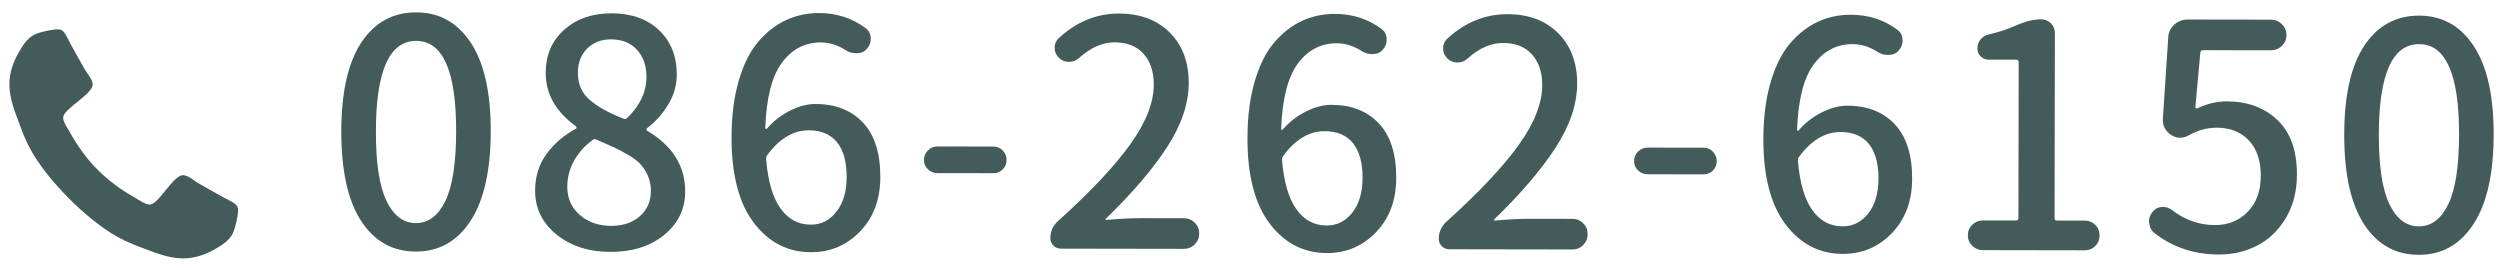 <?xml version="1.0" encoding="utf-8"?>
<!-- Generator: Adobe Illustrator 19.2.1, SVG Export Plug-In . SVG Version: 6.00 Build 0)  -->
<svg version="1.1" id="レイヤー_1" xmlns="http://www.w3.org/2000/svg" xmlns:xlink="http://www.w3.org/1999/xlink" x="0px"
	 y="0px" viewBox="0 0 223.215 24.124" enable-background="new 0 0 223.215 24.124" xml:space="preserve">
<g>
	<g>
		<path fill="#435B5B" d="M37.128,22.461c-2.078-0.004-3.708-0.917-4.89-2.742c-1.182-1.824-1.77-4.496-1.764-8.015
			c0.005-3.481,0.602-6.119,1.79-7.913c1.188-1.793,2.821-2.689,4.899-2.686c2.06,0.004,3.685,0.908,4.876,2.715
			c1.191,1.807,1.784,4.442,1.778,7.906c-0.006,3.5-0.607,6.164-1.804,7.994C40.816,21.551,39.187,22.465,37.128,22.461z
			 M34.51,17.946c0.636,1.313,1.509,1.971,2.622,1.973c1.112,0.002,1.988-0.652,2.628-1.965c0.64-1.311,0.962-3.389,0.967-6.232
			c0.009-5.377-1.181-8.068-3.569-8.072c-2.388-0.004-3.586,2.684-3.595,8.061C33.558,14.553,33.874,16.631,34.51,17.946z"/>
		<path fill="#435B5B" d="M54.496,22.49c-1.933-0.003-3.536-0.521-4.81-1.553c-1.275-1.032-1.91-2.341-1.908-3.927
			c0.002-1.258,0.346-2.352,1.031-3.279c0.685-0.929,1.557-1.674,2.615-2.238c0.036-0.018,0.055-0.05,0.055-0.096
			c0-0.045-0.019-0.086-0.055-0.123c-1.802-1.297-2.702-2.885-2.699-4.762c0.003-1.604,0.556-2.893,1.661-3.867
			c1.104-0.973,2.513-1.459,4.227-1.455c1.768,0.002,3.18,0.506,4.236,1.51c1.056,1.005,1.582,2.327,1.58,3.968
			c-0.001,0.948-0.263,1.845-0.784,2.692c-0.521,0.847-1.146,1.543-1.876,2.088c-0.037,0.037-0.055,0.078-0.055,0.123
			c0,0.047,0.018,0.078,0.055,0.096c2.276,1.336,3.413,3.15,3.409,5.447c-0.002,1.551-0.625,2.834-1.866,3.853
			C58.07,21.985,56.465,22.493,54.496,22.49z M54.555,20.167c1.057,0.001,1.915-0.285,2.572-0.857
			c0.657-0.574,0.986-1.334,0.988-2.282c0.001-0.492-0.09-0.938-0.271-1.341c-0.182-0.4-0.396-0.738-0.641-1.012
			s-0.61-0.553-1.092-0.836c-0.483-0.283-0.916-0.512-1.298-0.686s-0.911-0.407-1.585-0.7c-0.037-0.019-0.082-0.027-0.137-0.027
			c-0.073-0.001-0.137,0.026-0.191,0.081c-0.694,0.51-1.242,1.125-1.644,1.844c-0.402,0.719-0.604,1.498-0.605,2.336
			c-0.001,1.021,0.371,1.856,1.117,2.504C52.513,19.839,53.443,20.165,54.555,20.167z M55.664,10.597
			c0.127,0.056,0.236,0.037,0.328-0.054c1.15-1.11,1.727-2.34,1.729-3.689c0.001-0.984-0.28-1.786-0.844-2.407
			c-0.564-0.62-1.338-0.932-2.323-0.934c-0.857-0.001-1.564,0.271-2.121,0.817c-0.557,0.546-0.836,1.275-0.837,2.186
			c-0.001,0.984,0.348,1.783,1.049,2.395C53.346,9.522,54.352,10.084,55.664,10.597z"/>
		<path fill="#435B5B" d="M77.284,2.511c0.309,0.22,0.464,0.539,0.463,0.958c-0.001,0.347-0.12,0.646-0.357,0.902
			c-0.219,0.254-0.52,0.381-0.903,0.381c-0.019,0-0.037,0-0.055,0c-0.347-0.001-0.656-0.092-0.929-0.275
			c-0.71-0.457-1.448-0.686-2.214-0.688c-1.422-0.002-2.581,0.603-3.476,1.813c-0.896,1.211-1.391,3.156-1.486,5.836
			c0,0.037,0.014,0.064,0.041,0.082c0.027,0.02,0.059,0.01,0.096-0.027c0.584-0.673,1.273-1.209,2.067-1.609s1.555-0.6,2.284-0.598
			c1.786,0.002,3.198,0.557,4.236,1.661c1.037,1.104,1.554,2.724,1.55,4.856c-0.003,1.986-0.603,3.604-1.799,4.85
			c-1.196,1.248-2.66,1.869-4.392,1.866c-2.078-0.003-3.781-0.881-5.109-2.634c-1.329-1.752-1.989-4.296-1.984-7.632
			c0.003-1.914,0.22-3.604,0.651-5.071c0.431-1.467,1.016-2.627,1.756-3.483c0.74-0.854,1.561-1.491,2.464-1.909
			s1.883-0.627,2.94-0.625C74.697,1.167,76.083,1.616,77.284,2.511z M72.388,20.058c0.93,0.001,1.696-0.384,2.299-1.158
			c0.603-0.773,0.905-1.808,0.907-3.103c0.002-1.348-0.283-2.379-0.856-3.091c-0.573-0.712-1.416-1.069-2.528-1.071
			c-1.386-0.002-2.626,0.744-3.722,2.236c-0.074,0.109-0.101,0.229-0.083,0.355c0.161,1.951,0.586,3.41,1.278,4.377
			C70.375,19.572,71.276,20.056,72.388,20.058z"/>
		<path fill="#435B5B" d="M83.695,15.456c-0.328,0-0.611-0.115-0.847-0.344c-0.237-0.228-0.355-0.506-0.354-0.834
			c0.001-0.328,0.119-0.61,0.357-0.848c0.237-0.236,0.52-0.354,0.848-0.354l5.004,0.008c0.328,0.001,0.606,0.12,0.833,0.357
			c0.227,0.237,0.341,0.52,0.34,0.848c0,0.328-0.115,0.606-0.343,0.834c-0.229,0.228-0.506,0.341-0.834,0.34L83.695,15.456z"/>
		<path fill="#435B5B" d="M94.709,22.2c-0.255,0-0.474-0.092-0.656-0.274c-0.182-0.183-0.273-0.401-0.272-0.657
			c0.001-0.619,0.239-1.139,0.713-1.557c2.884-2.602,5.026-4.877,6.423-6.826c1.398-1.947,2.098-3.724,2.101-5.328
			c0.002-1.148-0.302-2.064-0.912-2.75c-0.61-0.684-1.47-1.027-2.582-1.029c-1.076-0.002-2.134,0.461-3.174,1.39
			c-0.256,0.237-0.557,0.354-0.903,0.354H95.42c-0.328-0.001-0.62-0.119-0.875-0.357c-0.255-0.256-0.382-0.557-0.381-0.902
			c0-0.347,0.128-0.639,0.384-0.875c1.588-1.455,3.375-2.182,5.363-2.179c1.896,0.003,3.408,0.571,4.537,1.702
			c1.128,1.133,1.691,2.629,1.688,4.488c-0.003,1.859-0.654,3.781-1.951,5.766c-1.297,1.985-3.115,4.105-5.452,6.362
			c-0.037,0.019-0.046,0.041-0.027,0.068c0.018,0.027,0.045,0.041,0.082,0.041c1.167-0.107,2.215-0.16,3.145-0.159l3.773,0.006
			c0.383,0.002,0.706,0.135,0.97,0.398c0.264,0.266,0.396,0.589,0.395,0.972c-0.001,0.383-0.134,0.706-0.398,0.97
			c-0.265,0.265-0.588,0.396-0.971,0.395L94.709,22.2z"/>
		<path fill="#435B5B" d="M123.348,2.586c0.309,0.219,0.464,0.539,0.463,0.958c-0.001,0.347-0.12,0.647-0.357,0.901
			c-0.219,0.256-0.52,0.383-0.903,0.381c-0.019,0-0.037,0-0.055,0c-0.347,0-0.656-0.092-0.929-0.274
			c-0.71-0.456-1.448-0.687-2.214-0.687c-1.422-0.003-2.581,0.602-3.476,1.813c-0.896,1.211-1.391,3.156-1.486,5.835
			c0,0.036,0.014,0.063,0.041,0.082s0.059,0.01,0.096-0.026c0.584-0.674,1.273-1.211,2.067-1.61s1.555-0.599,2.284-0.599
			c1.786,0.004,3.198,0.558,4.236,1.662c1.037,1.104,1.554,2.723,1.55,4.855c-0.003,1.988-0.603,3.604-1.799,4.852
			c-1.196,1.246-2.66,1.868-4.392,1.865c-2.078-0.004-3.781-0.881-5.109-2.633c-1.329-1.753-1.989-4.297-1.984-7.633
			c0.003-1.914,0.22-3.604,0.651-5.071c0.431-1.466,1.016-2.628,1.756-3.483s1.561-1.492,2.464-1.91s1.883-0.625,2.94-0.624
			C120.761,1.243,122.146,1.692,123.348,2.586z M118.452,20.133c0.93,0.002,1.696-0.385,2.299-1.158s0.905-1.808,0.907-3.102
			c0.002-1.35-0.283-2.38-0.856-3.092c-0.573-0.712-1.416-1.068-2.528-1.07c-1.386-0.002-2.626,0.742-3.722,2.236
			c-0.074,0.109-0.101,0.227-0.083,0.355c0.161,1.95,0.586,3.409,1.278,4.377C116.438,19.647,117.34,20.131,118.452,20.133z"/>
		<path fill="#435B5B" d="M129.391,22.256c-0.255,0-0.474-0.092-0.656-0.274c-0.182-0.183-0.273-0.401-0.272-0.657
			c0.001-0.619,0.239-1.139,0.713-1.557c2.884-2.602,5.026-4.877,6.423-6.826c1.398-1.947,2.098-3.724,2.101-5.328
			c0.002-1.148-0.302-2.064-0.912-2.75c-0.61-0.684-1.47-1.027-2.582-1.029c-1.076-0.002-2.134,0.461-3.174,1.39
			c-0.256,0.237-0.557,0.354-0.903,0.354h-0.027c-0.328-0.001-0.62-0.119-0.875-0.357c-0.255-0.256-0.382-0.557-0.381-0.903
			s0.128-0.638,0.384-0.874c1.588-1.455,3.375-2.182,5.363-2.179c1.896,0.003,3.408,0.571,4.537,1.702
			c1.128,1.133,1.691,2.628,1.688,4.487c-0.003,1.859-0.654,3.782-1.951,5.767c-1.297,1.985-3.115,4.105-5.452,6.362
			c-0.037,0.019-0.046,0.041-0.027,0.068c0.018,0.027,0.045,0.041,0.082,0.041c1.167-0.107,2.215-0.161,3.145-0.159l3.773,0.006
			c0.383,0.001,0.706,0.134,0.97,0.398c0.264,0.266,0.396,0.589,0.395,0.972c-0.001,0.383-0.134,0.706-0.398,0.97
			s-0.588,0.396-0.971,0.395L129.391,22.256z"/>
		<path fill="#435B5B" d="M147.099,15.559c-0.328-0.001-0.611-0.115-0.847-0.344c-0.237-0.228-0.355-0.506-0.354-0.834
			c0.001-0.328,0.119-0.61,0.357-0.848c0.237-0.236,0.52-0.354,0.848-0.354l5.004,0.008c0.328,0,0.606,0.119,0.833,0.357
			c0.227,0.237,0.341,0.52,0.34,0.848c0,0.328-0.115,0.606-0.343,0.834c-0.229,0.227-0.506,0.34-0.834,0.34L147.099,15.559z"/>
		<path fill="#435B5B" d="M169.411,2.662c0.309,0.22,0.464,0.538,0.463,0.958c-0.001,0.346-0.12,0.646-0.357,0.901
			c-0.219,0.255-0.52,0.382-0.903,0.382c-0.019,0-0.037,0-0.055,0c-0.347-0.001-0.656-0.092-0.929-0.275
			c-0.71-0.457-1.448-0.686-2.214-0.688c-1.422-0.002-2.581,0.603-3.476,1.813c-0.896,1.211-1.391,3.156-1.486,5.836
			c0,0.037,0.014,0.064,0.041,0.082c0.027,0.019,0.059,0.01,0.096-0.027c0.584-0.674,1.273-1.209,2.067-1.609s1.555-0.6,2.284-0.598
			c1.786,0.002,3.198,0.557,4.236,1.66c1.037,1.105,1.554,2.724,1.55,4.856c-0.003,1.987-0.603,3.604-1.799,4.851
			c-1.196,1.247-2.66,1.869-4.392,1.866c-2.078-0.003-3.781-0.882-5.109-2.634c-1.329-1.752-1.989-4.296-1.984-7.632
			c0.003-1.914,0.22-3.604,0.651-5.071c0.431-1.467,1.016-2.628,1.756-3.483s1.561-1.492,2.464-1.91
			c0.903-0.417,1.883-0.626,2.94-0.624C166.824,1.317,168.21,1.766,169.411,2.662z M164.515,20.209
			c0.93,0.001,1.696-0.385,2.299-1.159c0.603-0.773,0.905-1.807,0.907-3.102c0.002-1.349-0.283-2.379-0.856-3.092
			c-0.573-0.711-1.416-1.068-2.528-1.07c-1.386-0.002-2.626,0.744-3.722,2.236c-0.074,0.109-0.101,0.229-0.083,0.355
			c0.161,1.951,0.586,3.41,1.278,4.377C162.502,19.722,163.403,20.207,164.515,20.209z"/>
		<path fill="#435B5B" d="M177.041,22.334c-0.365-0.001-0.679-0.129-0.943-0.385c-0.264-0.256-0.396-0.57-0.395-0.943
			c0.001-0.374,0.133-0.688,0.398-0.943c0.264-0.254,0.579-0.382,0.944-0.381l2.953,0.004c0.146,0.001,0.219-0.072,0.219-0.218
			L180.24,5.55c0-0.146-0.073-0.219-0.218-0.22l-2.461-0.004c-0.273,0-0.511-0.096-0.71-0.287c-0.201-0.192-0.3-0.434-0.3-0.726
			s0.092-0.552,0.275-0.778c0.183-0.229,0.419-0.378,0.711-0.451c0.93-0.217,1.732-0.479,2.408-0.789
			c0.857-0.381,1.623-0.571,2.298-0.57c0.346,0.001,0.637,0.12,0.875,0.357c0.236,0.237,0.354,0.529,0.354,0.875l-0.027,16.516
			c0,0.146,0.063,0.219,0.191,0.219l2.516,0.005c0.364,0.001,0.674,0.129,0.929,0.384c0.254,0.256,0.382,0.57,0.381,0.944
			c0,0.374-0.129,0.688-0.384,0.942c-0.256,0.256-0.566,0.383-0.93,0.382L177.041,22.334z"/>
		<path fill="#435B5B" d="M198.128,22.724c-2.206-0.004-4.119-0.636-5.739-1.896c-0.292-0.22-0.455-0.521-0.491-0.904
			c-0.019-0.035-0.027-0.082-0.027-0.137c0-0.309,0.101-0.592,0.302-0.847c0.201-0.272,0.475-0.427,0.821-0.464
			c0.036,0,0.082,0,0.137,0c0.292,0.001,0.556,0.093,0.792,0.275c1.165,0.896,2.44,1.344,3.826,1.346
			c1.185,0.002,2.165-0.393,2.941-1.185c0.775-0.792,1.165-1.862,1.167-3.211c0.002-1.349-0.352-2.401-1.061-3.159
			c-0.71-0.758-1.666-1.139-2.869-1.141c-0.857-0.001-1.687,0.226-2.49,0.68c-0.273,0.146-0.538,0.219-0.793,0.218
			c-0.273-0.001-0.538-0.083-0.793-0.247c-0.528-0.348-0.773-0.84-0.736-1.479l0.477-7.217c0.019-0.456,0.197-0.839,0.535-1.148
			c0.337-0.309,0.734-0.463,1.19-0.463l7.465,0.012c0.364,0.001,0.683,0.135,0.957,0.398c0.273,0.266,0.409,0.589,0.408,0.972
			c0,0.383-0.138,0.706-0.412,0.97c-0.274,0.265-0.593,0.396-0.958,0.395l-6.098-0.01c-0.128,0-0.201,0.064-0.219,0.191
			l-0.445,4.895c0,0.036,0.018,0.068,0.054,0.096s0.073,0.031,0.109,0.014c0.876-0.418,1.76-0.627,2.654-0.625
			c1.841,0.003,3.344,0.557,4.509,1.662c1.165,1.104,1.746,2.732,1.742,4.883c-0.002,1.477-0.333,2.767-0.991,3.868
			c-0.658,1.103-1.507,1.921-2.547,2.456C200.507,22.459,199.367,22.726,198.128,22.724z"/>
		<path fill="#435B5B" d="M215.961,22.752c-2.078-0.003-3.708-0.916-4.89-2.742c-1.182-1.824-1.77-4.496-1.764-8.014
			c0.005-3.482,0.602-6.119,1.79-7.914c1.188-1.793,2.821-2.688,4.899-2.686c2.06,0.004,3.685,0.909,4.876,2.716
			c1.191,1.807,1.784,4.442,1.778,7.905c-0.006,3.5-0.607,6.165-1.804,7.995C219.649,21.843,218.021,22.756,215.961,22.752z
			 M213.343,18.237c0.636,1.314,1.509,1.972,2.622,1.973c1.112,0.002,1.988-0.652,2.628-1.964c0.64-1.312,0.962-3.39,0.967-6.233
			c0.009-5.377-1.181-8.068-3.569-8.072c-2.388-0.004-3.586,2.684-3.595,8.061C212.392,14.844,212.707,16.923,213.343,18.237z"/>
	</g>
	<g>
		<path fill="#435B5B" d="M20.801,20.801c-0.306,0.711-1.12,1.174-1.773,1.535c-0.857,0.463-1.729,0.737-2.701,0.736
			c-1.349-0.003-2.567-0.556-3.8-1.008c-0.885-0.32-1.74-0.714-2.538-1.208c-2.464-1.528-5.434-4.508-6.954-6.977
			c-0.492-0.8-0.883-1.656-1.2-2.542c-0.448-1.234-0.998-2.454-0.995-3.804C0.842,6.562,1.12,5.692,1.586,4.837
			c0.364-0.652,0.83-1.465,1.541-1.769c0.479-0.217,1.495-0.447,2.018-0.446c0.102,0,0.203,0,0.305,0.044
			C5.754,2.769,6.071,3.48,6.216,3.771c0.463,0.828,0.912,1.67,1.389,2.483c0.231,0.378,0.666,0.843,0.666,1.293
			c-0.001,0.885-2.63,2.172-2.631,2.955c0,0.393,0.361,0.9,0.564,1.249c1.461,2.644,3.287,4.475,5.925,5.945
			c0.348,0.203,0.855,0.567,1.247,0.567c0.784,0.002,2.079-2.623,2.964-2.621c0.45,0,0.914,0.437,1.291,0.669
			c0.812,0.48,1.653,0.932,2.479,1.397c0.291,0.146,1,0.466,1.102,0.771c0.043,0.102,0.043,0.203,0.043,0.305
			C21.254,19.307,21.019,20.323,20.801,20.801z"/>
	</g>
</g>
</svg>
